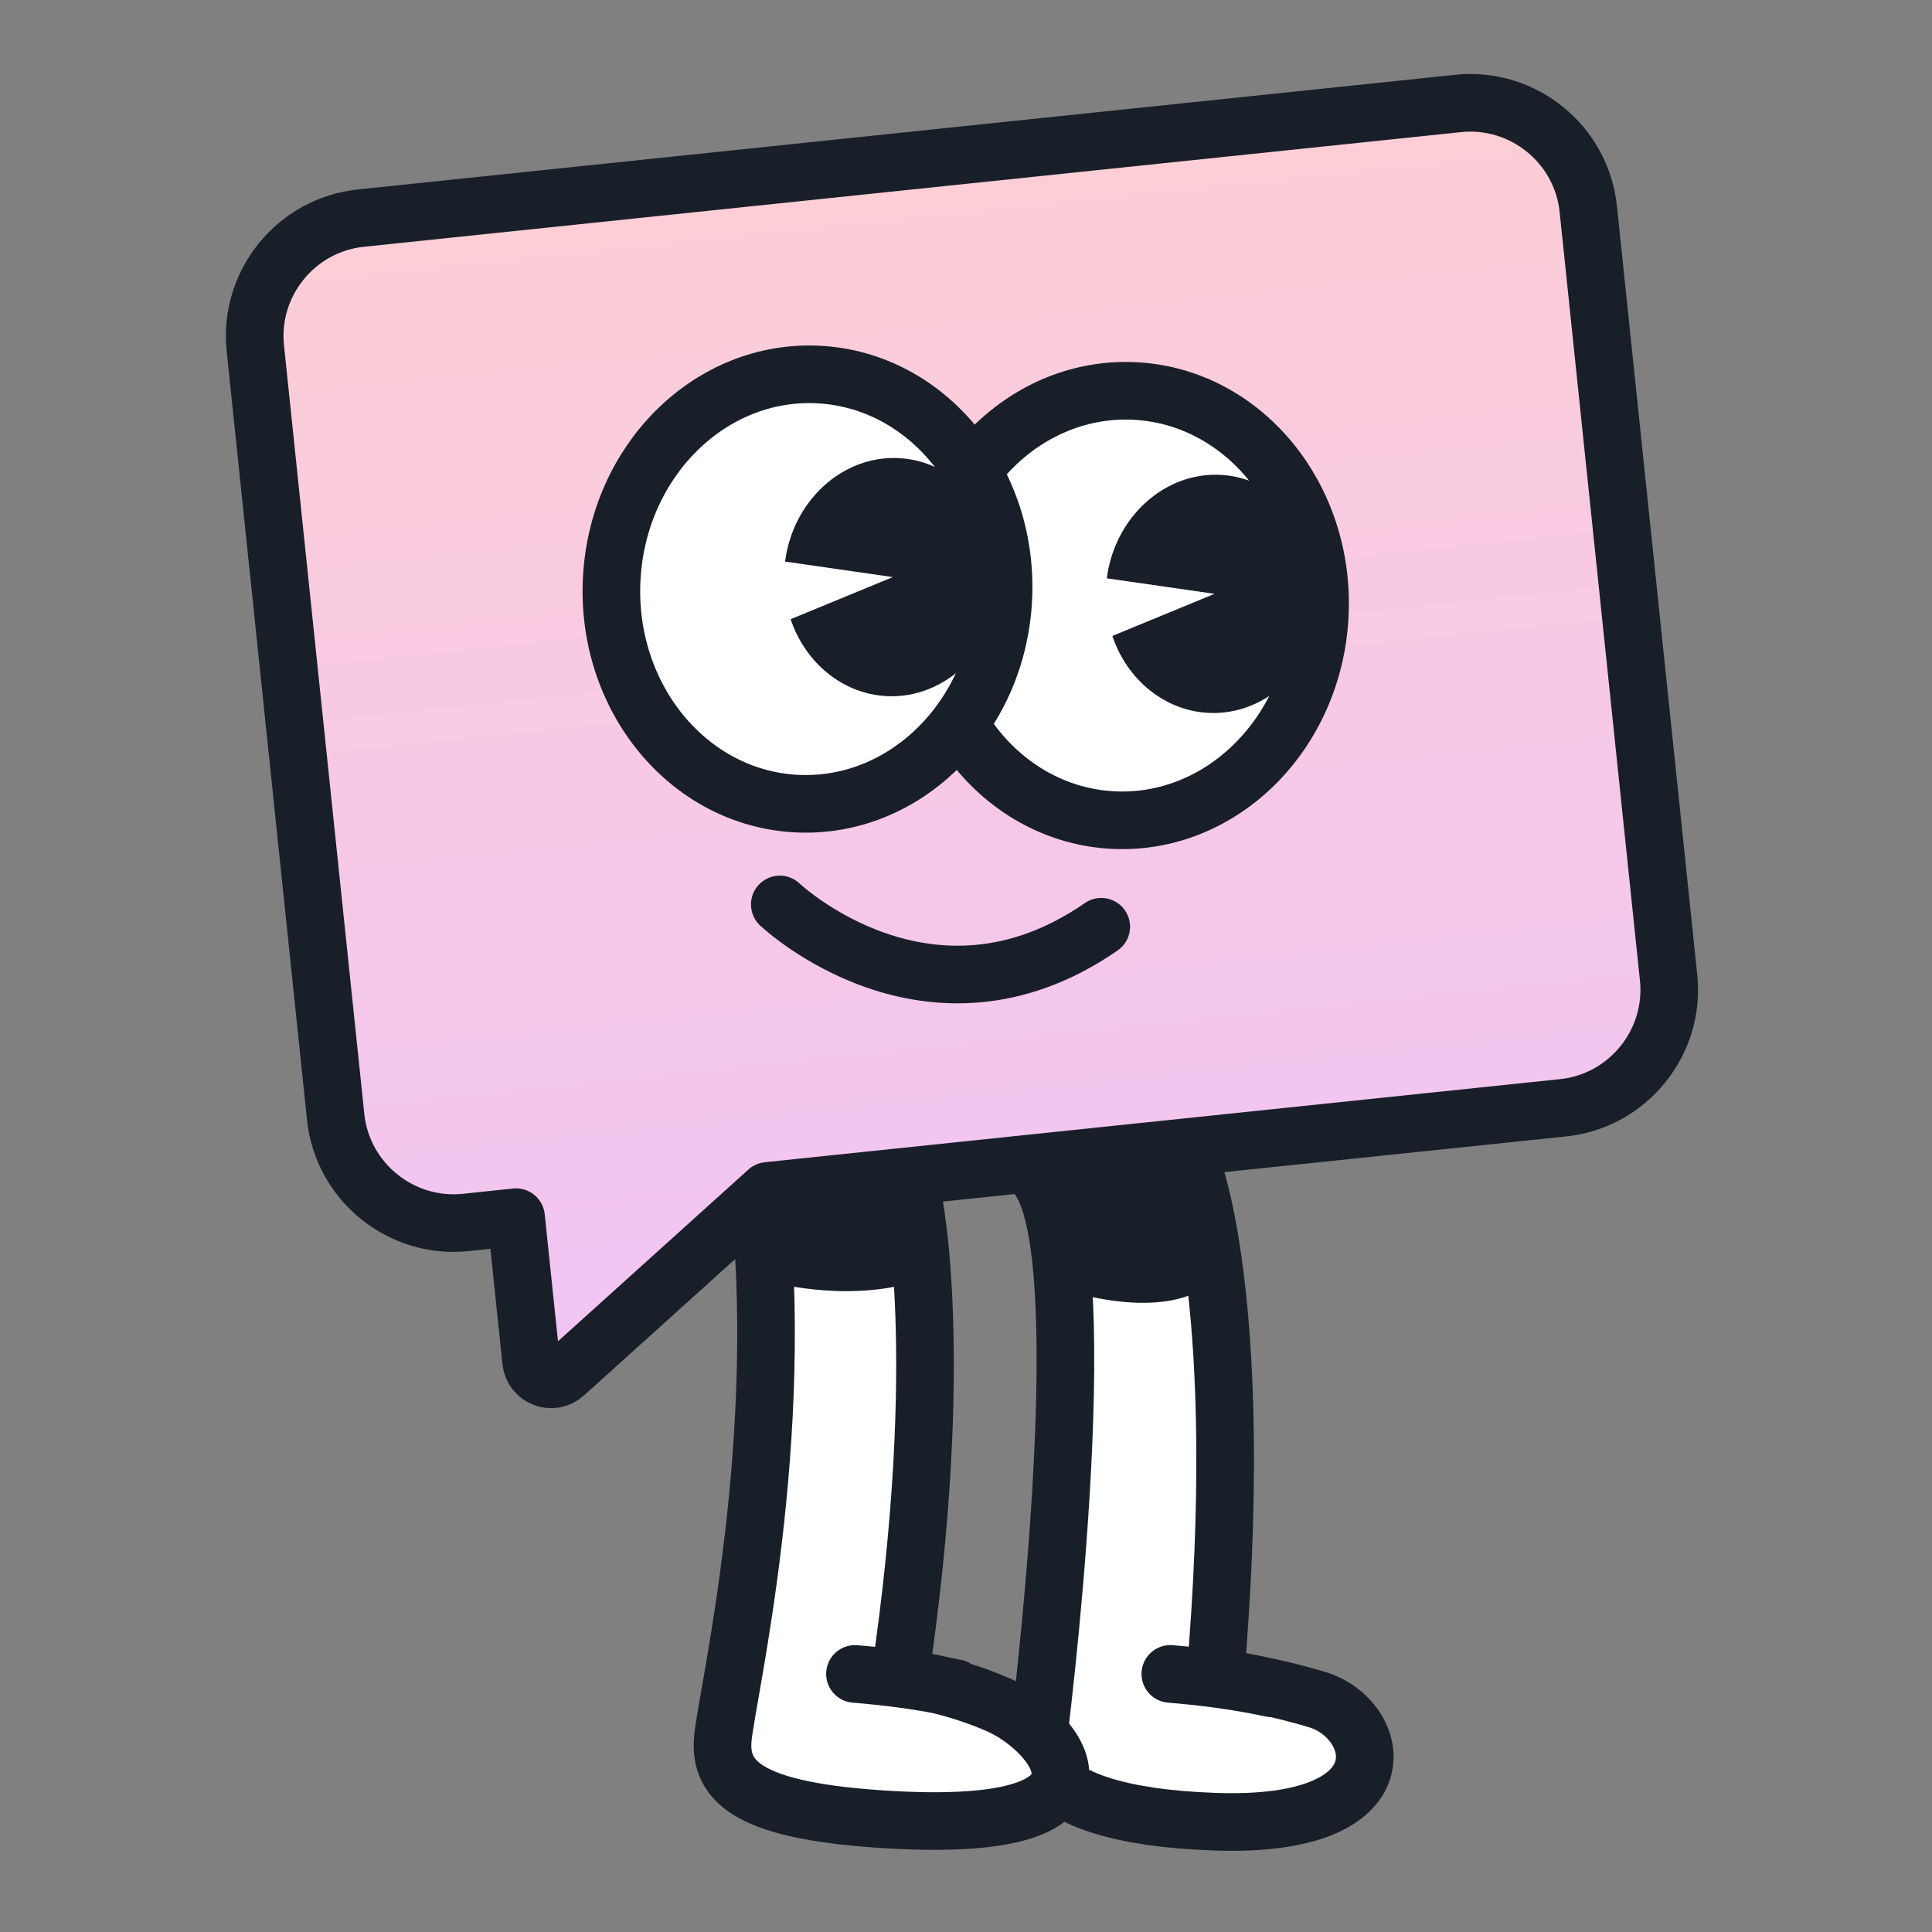 <svg width="285" height="285" viewBox="0 0 285 285" fill="none" xmlns="http://www.w3.org/2000/svg">
<rect x="0" y="0" width="285" height="285" fill="#808080" stroke="none"/>
<path d="M176.121 172.84C176.121 172.84 183.871 193.26 179.271 247.45C179.271 247.45 186.371 248.33 194.331 250.73C203.771 253.58 207.711 269.71 179.261 268.73C149.391 267.7 153.161 256.43 153.161 256.43C153.161 256.43 162.041 186.78 153.361 174.01L176.131 172.84H176.121Z" fill="white" stroke="#191F29" stroke-width="8.5" stroke-linecap="round" stroke-linejoin="round"/>
<path d="M156.4 176.6L159.45 190.92C159.45 190.92 173.49 195.07 179.64 188.34L178.7 175.43L156.4 176.6Z" fill="#191F29"/>
<path d="M172.641 246.93C177.381 247.32 182.641 247.98 187.511 249.04" stroke="#191F29" stroke-width="8.5" stroke-linecap="round" stroke-linejoin="round"/>
<path d="M134.621 176.36C134.621 176.36 139.801 199.69 132.741 247.46C132.741 247.46 139.661 248.16 147.281 251.49C156.011 255.3 168.151 270.51 131.461 268.44C110.831 267.28 106.011 263.05 106.631 256.44C107.251 249.83 116.271 212.21 111.731 174.2L134.631 176.36H134.621Z" fill="white" stroke="#191F29" stroke-width="8.5" stroke-linecap="round" stroke-linejoin="round"/>
<path d="M112.541 173.71L113.221 188.98C113.221 188.98 124.371 192.26 135.051 189.07L133.551 174.67L112.541 173.7V173.71Z" fill="#191F29"/>
<path d="M126.121 246.93C130.861 247.32 136.121 247.98 140.991 249.04" stroke="#191F29" stroke-width="8.5" stroke-linecap="round" stroke-linejoin="round"/>
<path d="M230.576 163.415L113.255 175.675L83.282 202.707C81.481 204.333 78.6 203.226 78.348 200.81L76.127 179.555L68.707 180.331C59.149 181.329 50.515 174.329 49.516 164.771L37.665 51.368C36.666 41.811 43.667 33.176 53.225 32.177L215.103 15.261C224.661 14.262 233.296 21.262 234.295 30.82L246.145 144.223C247.144 153.781 240.144 162.415 230.586 163.414L230.576 163.415Z" fill="url(#paint0_linear_1649_10209)" stroke="#191F29" stroke-width="8.5" stroke-linecap="round" stroke-linejoin="round"/>
<path d="M194.683 90.829C195.593 73.351 183.4 58.509 167.449 57.679C151.499 56.849 137.831 70.344 136.921 87.823C136.011 105.301 148.204 120.143 164.154 120.973C180.105 121.804 193.773 108.308 194.683 90.829Z" fill="white" stroke="#191F29" stroke-width="8.5" stroke-linecap="round" stroke-linejoin="round"/>
<path d="M147.999 88.4C148.909 70.922 136.716 56.08 120.766 55.25C104.815 54.419 91.147 67.915 90.237 85.393C89.327 102.872 101.52 117.714 117.471 118.544C133.421 119.374 147.089 105.879 147.999 88.4Z" fill="white" stroke="#191F29" stroke-width="8.5" stroke-linecap="round" stroke-linejoin="round"/>
<path d="M131.701 85.13L115.811 82.84C116.971 73.83 124.331 67.14 132.611 67.58C141.401 68.04 148.221 76.34 147.721 85.97C147.221 95.6 139.571 103.15 130.781 102.69C124.401 102.36 118.831 97.88 116.631 91.34L131.701 85.13Z" fill="#191F29"/>
<path d="M179.161 87.6L163.271 85.31C164.431 76.3 171.791 69.61 180.071 70.05C188.861 70.51 195.681 78.81 195.181 88.44C194.681 98.07 187.031 105.62 178.241 105.16C171.861 104.83 166.291 100.35 164.091 93.81L179.161 87.6Z" fill="#191F29"/>
<path d="M115.031 133.42C115.031 133.42 137.051 154.3 162.451 136.71" stroke="#191F29" stroke-width="8.5" stroke-linecap="round" stroke-linejoin="round"/>
<defs>
<linearGradient id="paint0_linear_1649_10209" x1="134.164" y1="23.719" x2="152.177" y2="196.086" gradientUnits="userSpaceOnUse">
<stop stop-color="#FDCED5"/>
<stop offset="1" stop-color="#F1C4F5"/>
</linearGradient>
</defs>
</svg>

